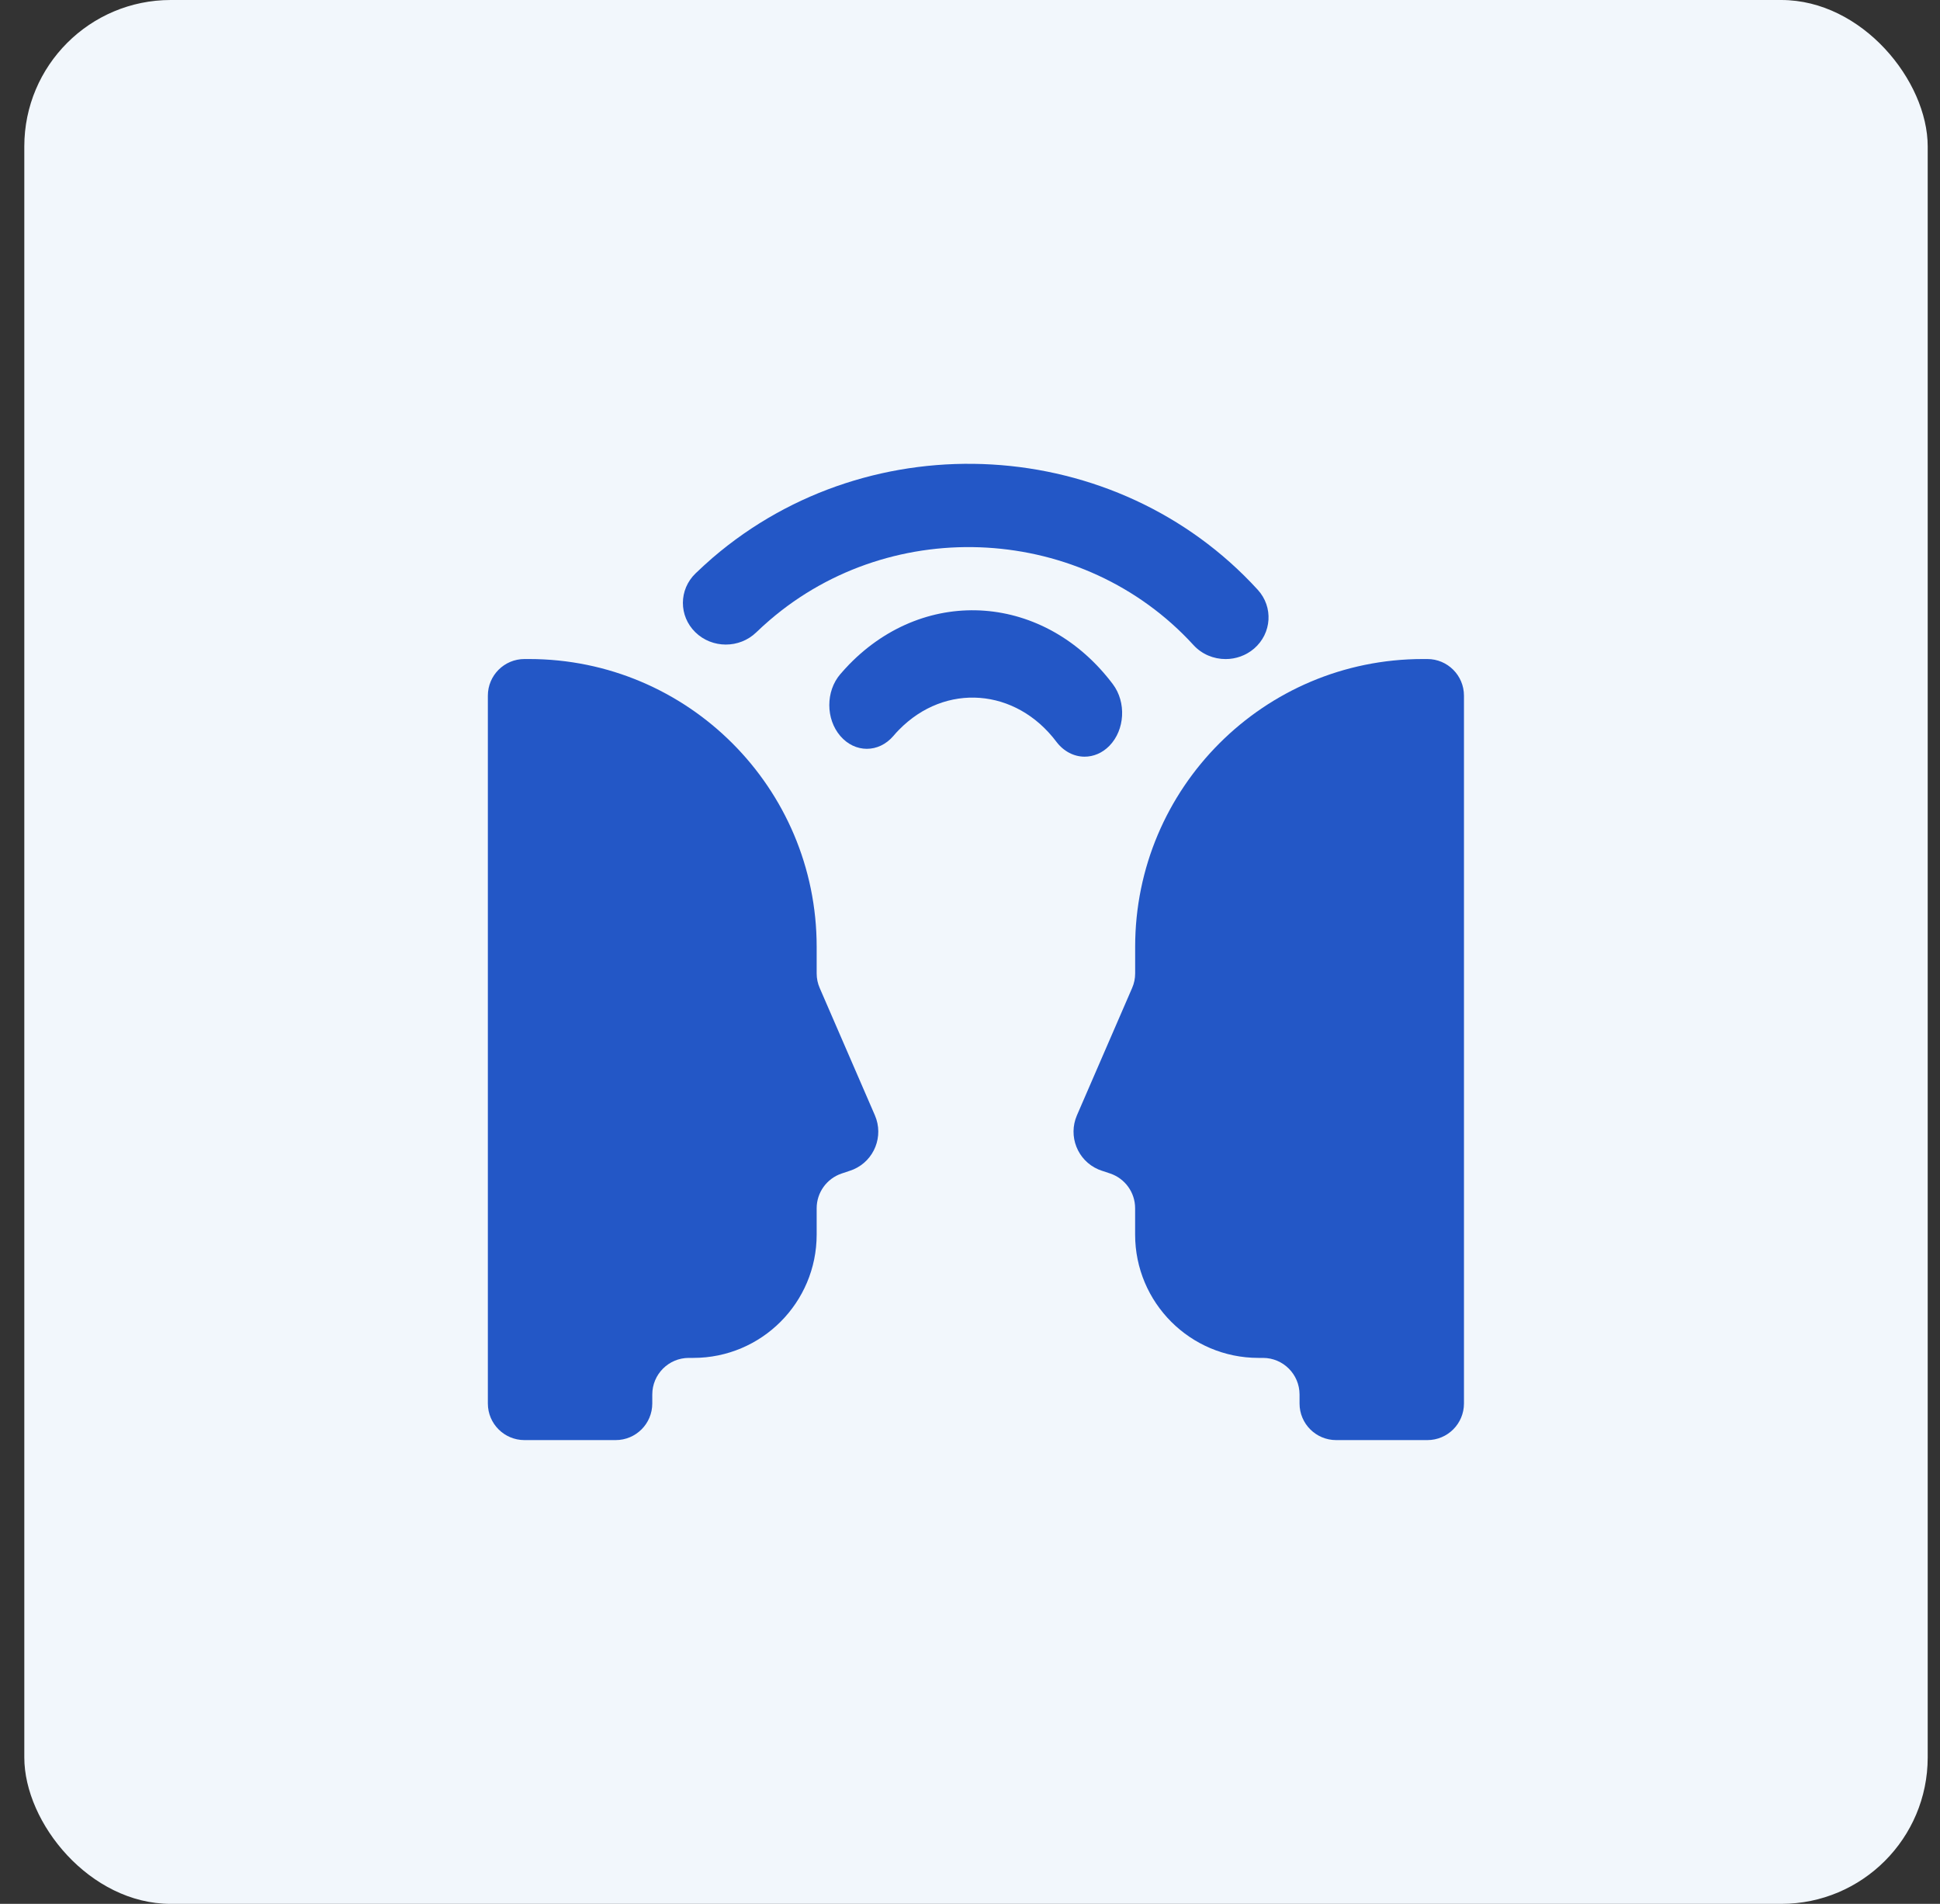 <svg width="53" height="52" viewBox="0 0 53 52" fill="none" xmlns="http://www.w3.org/2000/svg">
<rect x="0" y="0" width="53" height="52" fill="#333333" stroke="none"/>
<rect x="0.664" width="52" height="52" rx="4" fill="#F2F7FC"/>
<path d="M17.82 38.333C17.82 38.886 17.372 39.333 16.82 39.333H14.328C13.776 39.333 13.328 38.886 13.328 38.333V19C13.328 18.448 13.776 18 14.328 18H14.451C18.792 18 22.311 21.519 22.311 25.86V26.587C22.311 26.724 22.339 26.86 22.394 26.985L23.902 30.463C24.148 31.032 23.887 31.694 23.317 31.94C23.288 31.952 23.259 31.963 23.229 31.973L22.991 32.053C22.585 32.191 22.311 32.572 22.311 33.001V33.719C22.311 35.58 20.803 37.088 18.943 37.088H18.82C18.267 37.088 17.82 37.535 17.82 38.088V38.333Z" fill="#2357C6"/>
<path d="M35.503 38.334C35.503 38.886 35.951 39.333 36.503 39.333H38.995C39.547 39.333 39.995 38.886 39.995 38.333V19C39.995 18.448 39.547 18 38.995 18H38.872C34.531 18 31.012 21.519 31.012 25.86V26.587C31.012 26.724 30.984 26.86 30.929 26.985L29.421 30.463C29.175 31.032 29.436 31.694 30.006 31.94C30.035 31.952 30.064 31.963 30.094 31.973L30.328 32.051C30.736 32.188 31.011 32.57 31.011 33V33.719C31.011 35.58 32.519 37.088 34.379 37.088H34.503C35.055 37.088 35.502 37.535 35.503 38.087L35.503 38.334Z" fill="#2357C6"/>
<path d="M33.483 18.001C33.159 18.001 32.836 17.872 32.605 17.618C29.602 14.335 24.408 14.032 21.026 16.939C20.902 17.046 20.778 17.158 20.659 17.273C20.198 17.717 19.455 17.715 18.998 17.27C18.541 16.825 18.543 16.104 19.002 15.661C19.153 15.515 19.309 15.374 19.467 15.236C23.822 11.497 30.503 11.886 34.361 16.108C34.791 16.578 34.746 17.297 34.261 17.715C34.038 17.906 33.76 18.001 33.483 18.001Z" fill="#2357C6"/>
<path d="M29.631 20.667C29.347 20.667 29.064 20.529 28.861 20.261C27.754 18.791 25.824 18.64 24.558 19.935C24.507 19.986 24.455 20.043 24.406 20.102C24.005 20.569 23.358 20.569 22.957 20.102C22.556 19.635 22.556 18.88 22.957 18.413C23.037 18.32 23.119 18.23 23.204 18.142C25.32 15.98 28.548 16.226 30.402 18.686C30.775 19.181 30.733 19.936 30.308 20.371C30.113 20.57 29.871 20.667 29.631 20.667Z" fill="#2357C6"/>
</svg>
